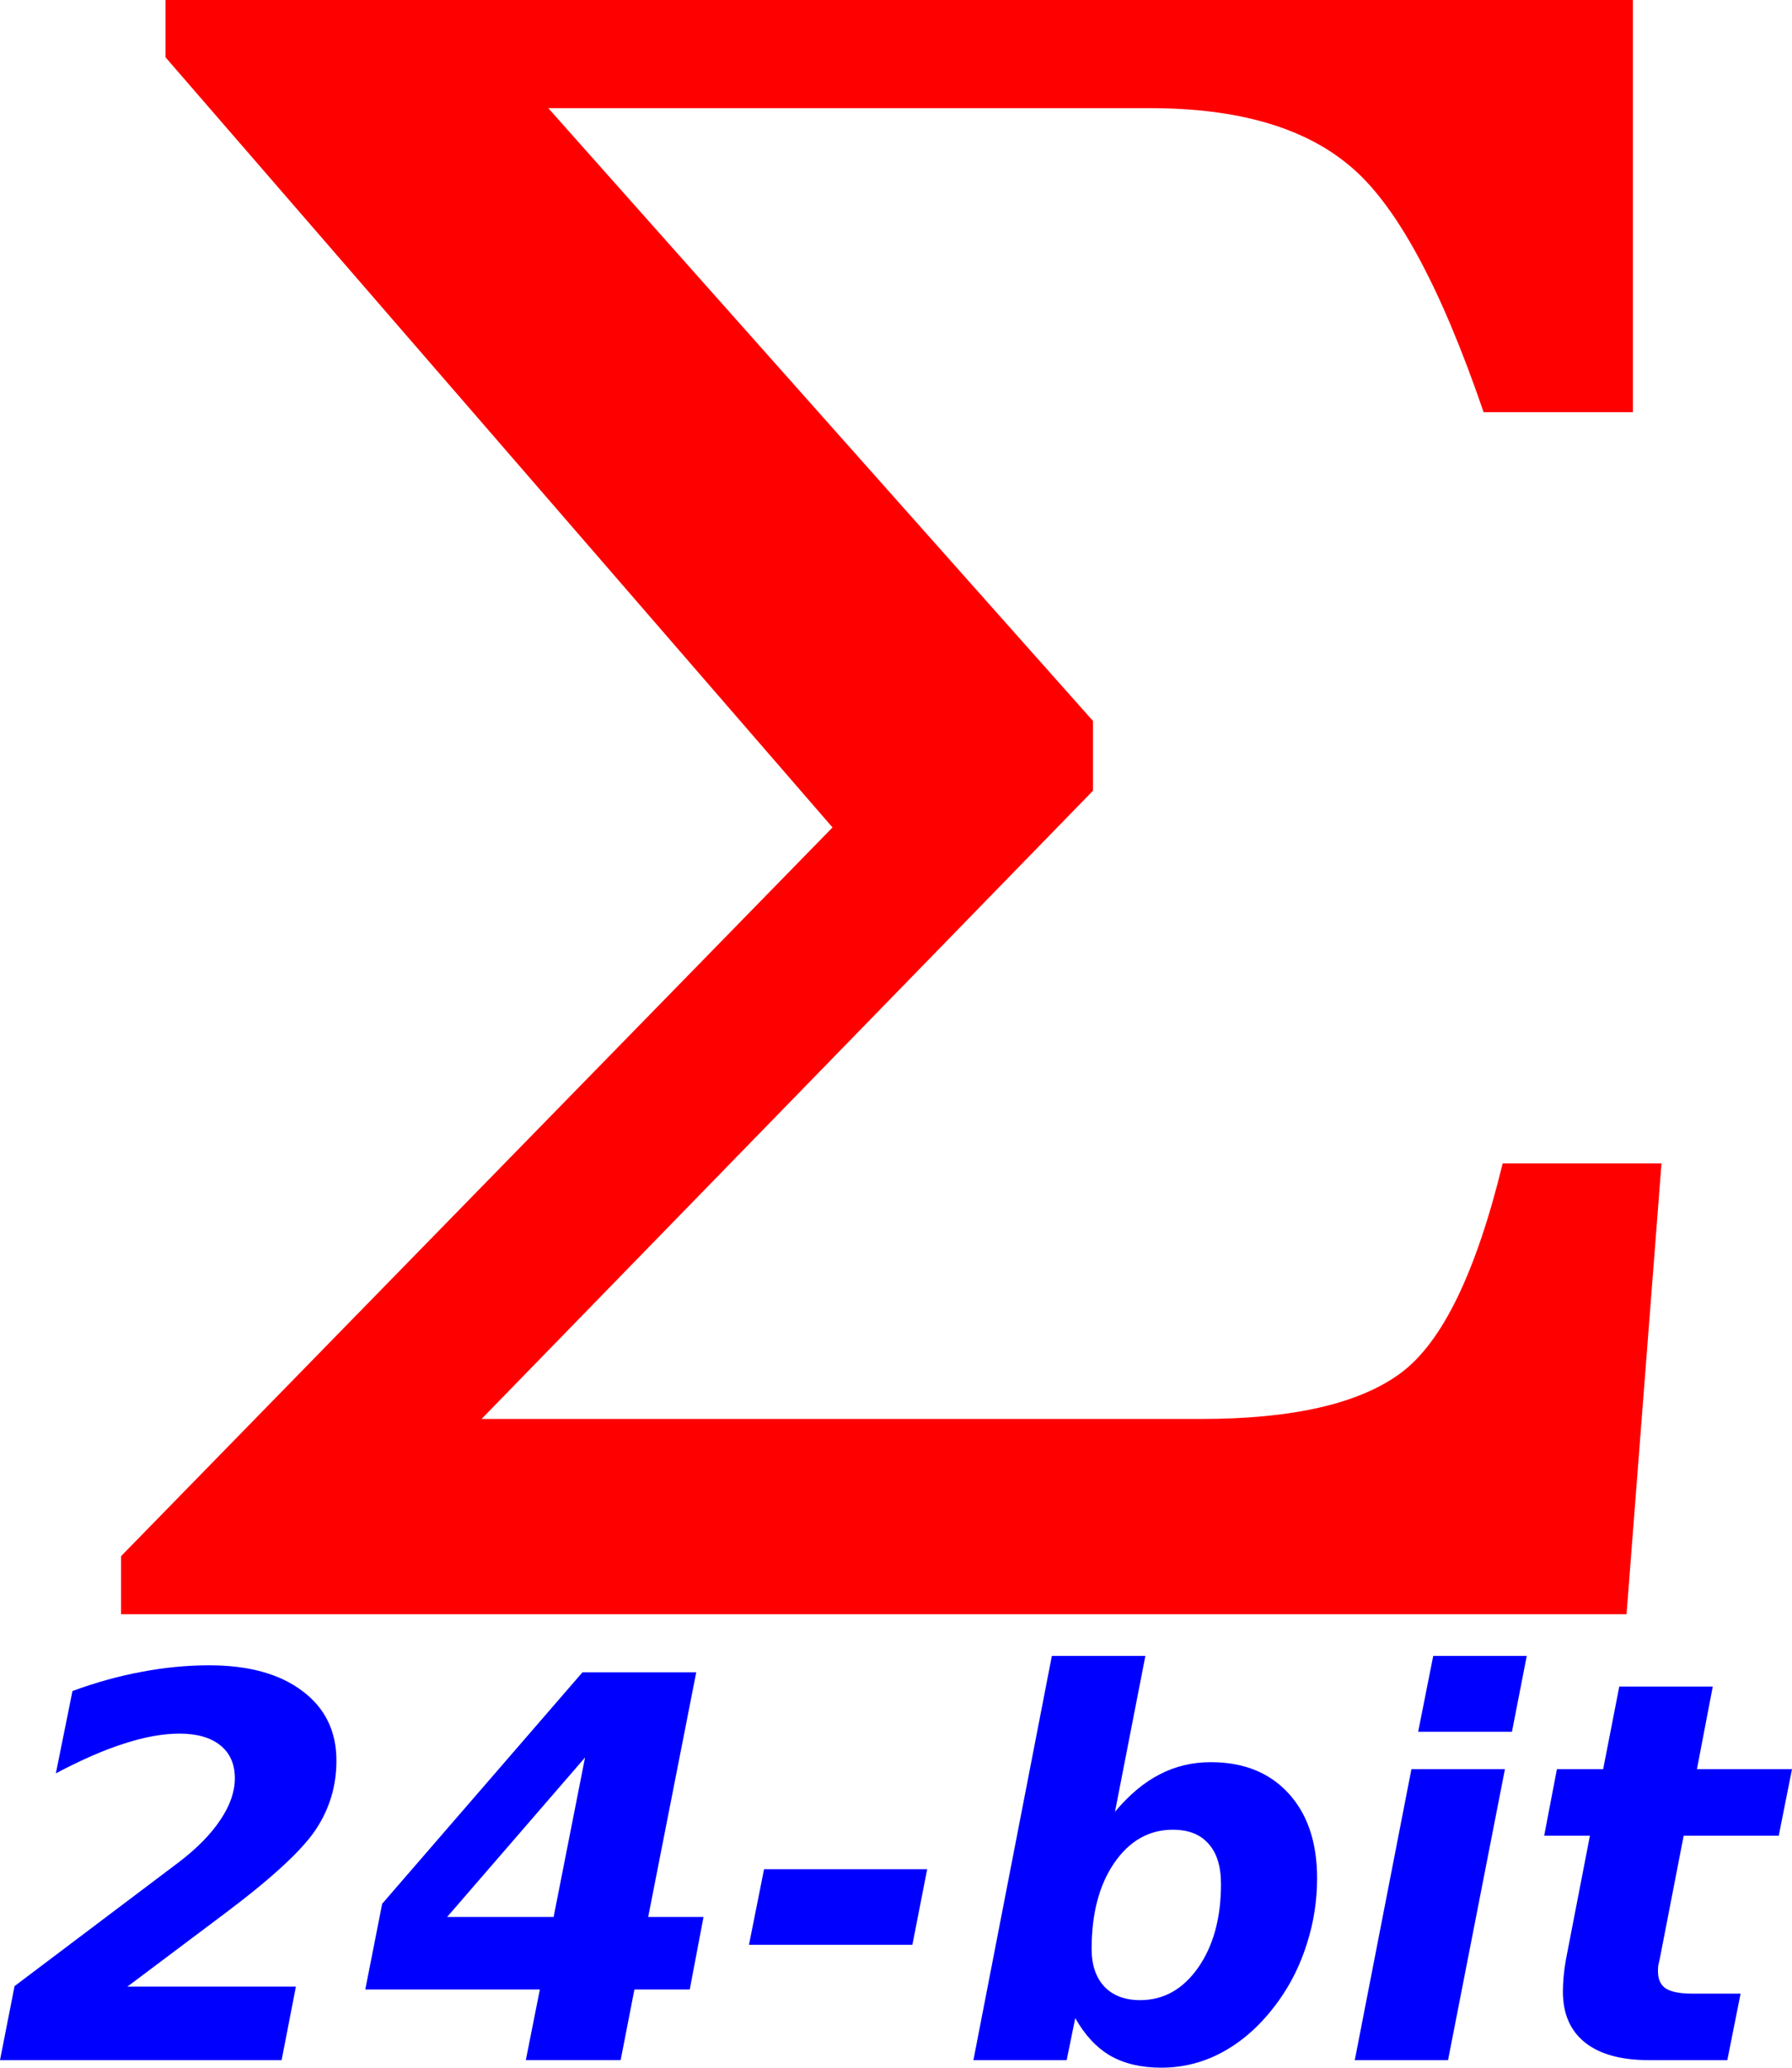<?xml version="1.0" encoding="UTF-8" standalone="no"?>
<!-- Created with Inkscape (http://www.inkscape.org/) -->

<svg
   xmlns:dc="http://purl.org/dc/elements/1.1/"
   xmlns:cc="http://creativecommons.org/ns#"
   xmlns:rdf="http://www.w3.org/1999/02/22-rdf-syntax-ns#"
   xmlns:svg="http://www.w3.org/2000/svg"
   xmlns="http://www.w3.org/2000/svg"
   xmlns:sodipodi="http://sodipodi.sourceforge.net/DTD/sodipodi-0.dtd"
   xmlns:inkscape="http://www.inkscape.org/namespaces/inkscape"
   width="38.023mm"
   height="43.872mm"
   viewBox="0 0 134.727 155.452"
   id="svg2"
   version="1.1"
   inkscape:version="0.91 r13725"
   sodipodi:docname="adder_24bit.svg">
  <defs
     id="defs4" />
  <sodipodi:namedview
     id="base"
     pagecolor="#ffffff"
     bordercolor="#666666"
     borderopacity="1.0"
     inkscape:pageopacity="0.0"
     inkscape:pageshadow="2"
     inkscape:zoom="2.1710399"
     inkscape:cx="-140.81978"
     inkscape:cy="128.135"
     inkscape:document-units="px"
     inkscape:current-layer="layer1"
     showgrid="false"
     fit-margin-top="0"
     fit-margin-left="0"
     fit-margin-right="0"
     fit-margin-bottom="0"
     inkscape:window-width="1920"
     inkscape:window-height="1018"
     inkscape:window-x="-8"
     inkscape:window-y="-8"
     inkscape:window-maximized="1" />
  <g
     inkscape:label="Capa 1"
     inkscape:groupmode="layer"
     id="layer1"
     transform="translate(-114.524,-214.707)">
    <g
       transform="matrix(2.717,0,0,2.024,-215.911,-307.225)"
       style="font-style:normal;font-weight:normal;font-size:40px;line-height:125%;font-family:sans-serif;letter-spacing:0px;word-spacing:0px;fill:#000000;fill-opacity:1;stroke:none;stroke-width:1px;stroke-linecap:butt;stroke-linejoin:miter;stroke-opacity:1"
       id="flowRoot4136">
      <path
         d="m 136.788,261.887 15.073,22.764 0,2.593 -16.919,23.335 19.907,0 q 3.823,0 5.537,-1.714 1.714,-1.714 2.812,-7.778 l 4.395,0 -0.967,16.743 -41.66,0 0,-2.153 19.688,-27.07 -18.457,-28.608 0,-2.153 40.605,0 0,15.337 -4.131,0 q -1.802,-7.075 -3.735,-9.185 -1.89,-2.109 -5.493,-2.109 l -16.655,0 z"
         style="font-style:normal;font-variant:normal;font-weight:normal;font-stretch:normal;font-size:90px;font-family:'Cambria Math';-inkscape-font-specification:'Cambria Math';fill:#ff0000;fill-opacity:1"
         id="path4153" />
    </g>
    <g
       style="font-style:normal;font-weight:normal;font-size:40px;line-height:125%;font-family:sans-serif;letter-spacing:0px;word-spacing:0px;fill:#000000;fill-opacity:1;stroke:none;stroke-width:1px;stroke-linecap:butt;stroke-linejoin:miter;stroke-opacity:1"
       id="text4144">
      <path
         d="m 124.094,364.065 12.676,0 -1.074,5.527 -21.172,0 1.094,-5.566 12.402,-9.355 q 2.031,-1.562 3.086,-3.164 1.074,-1.602 1.074,-3.105 0,-1.602 -1.094,-2.48 -1.094,-0.879 -3.066,-0.879 -1.855,0 -4.141,0.742 -2.285,0.723 -5.156,2.246 l 1.25,-6.191 q 2.656,-0.977 5.215,-1.445 2.559,-0.488 5.059,-0.488 4.453,0 7.012,1.934 2.559,1.914 2.559,5.234 0,2.852 -1.562,5.195 -1.562,2.344 -6.875,6.328 l -7.285,5.469 z"
         style="font-style:italic;font-variant:normal;font-weight:bold;font-stretch:normal;font-family:sans-serif;-inkscape-font-specification:'sans-serif Bold Italic';fill:#0000ff;fill-opacity:1"
         id="path4140" />
      <path
         d="m 158.509,346.838 -10.371,11.992 8.008,0 2.363,-11.992 z m -0.195,-6.406 8.555,0 -3.613,18.398 4.16,0 -1.035,5.449 -4.16,0 -1.035,5.312 -7.129,0 1.055,-5.312 -13.125,0 1.27,-6.445 15.059,-17.402 z"
         style="font-style:italic;font-variant:normal;font-weight:bold;font-stretch:normal;font-family:sans-serif;-inkscape-font-specification:'sans-serif Bold Italic';fill:#0000ff;fill-opacity:1"
         id="path4142" />
      <path
         d="m 171.966,355.237 12.266,0 -1.113,5.684 -12.285,0 1.133,-5.684 z"
         style="font-style:italic;font-variant:normal;font-weight:bold;font-stretch:normal;font-family:sans-serif;-inkscape-font-specification:'sans-serif Bold Italic';fill:#0000ff;fill-opacity:1"
         id="path4144" />
      <path
         d="m 202.708,352.268 q -2.695,0 -4.414,2.5 -1.699,2.48 -1.699,6.465 0,1.797 0.957,2.832 0.977,1.016 2.695,1.016 2.637,0 4.355,-2.441 1.719,-2.461 1.719,-6.289 0,-1.992 -0.938,-3.027 -0.918,-1.055 -2.676,-1.055 z m -7.344,14.16 -0.645,3.164 -7.012,0 5.898,-30.391 7.031,0 -2.285,11.719 q 1.602,-1.914 3.359,-2.812 1.758,-0.918 3.848,-0.918 3.691,0 5.84,2.344 2.148,2.344 2.148,6.387 0,2.52 -0.762,4.902 -0.742,2.383 -2.148,4.336 -1.777,2.461 -4.023,3.73 -2.227,1.27 -4.785,1.27 -2.246,0 -3.828,-0.898 -1.562,-0.918 -2.637,-2.832 z"
         style="font-style:italic;font-variant:normal;font-weight:bold;font-stretch:normal;font-family:sans-serif;-inkscape-font-specification:'sans-serif Bold Italic';fill:#0000ff;fill-opacity:1"
         id="path4146" />
      <path
         d="m 220.637,347.717 7.031,0 -4.277,21.875 -7.012,0 4.258,-21.875 z m 1.641,-8.516 7.031,0 -1.113,5.703 -7.051,0 1.133,-5.703 z"
         style="font-style:italic;font-variant:normal;font-weight:bold;font-stretch:normal;font-family:sans-serif;-inkscape-font-specification:'sans-serif Bold Italic';fill:#0000ff;fill-opacity:1"
         id="path4148" />
      <path
         d="m 243.294,341.506 -1.191,6.211 7.148,0 -0.996,5 -7.148,0 -1.797,9.258 q -0.078,0.312 -0.117,0.527 -0.019,0.215 -0.019,0.41 0,0.898 0.586,1.289 0.605,0.391 2.012,0.391 l 3.613,0 -0.996,5 -5.879,0 q -3.164,0 -4.824,-1.328 -1.66,-1.328 -1.66,-3.828 0,-0.547 0.059,-1.172 0.059,-0.625 0.176,-1.27 l 1.797,-9.277 -3.438,0 0.957,-5 3.477,0 1.211,-6.211 7.031,0 z"
         style="font-style:italic;font-variant:normal;font-weight:bold;font-stretch:normal;font-family:sans-serif;-inkscape-font-specification:'sans-serif Bold Italic';fill:#0000ff;fill-opacity:1"
         id="path4150" />
    </g>
  </g>
</svg>
